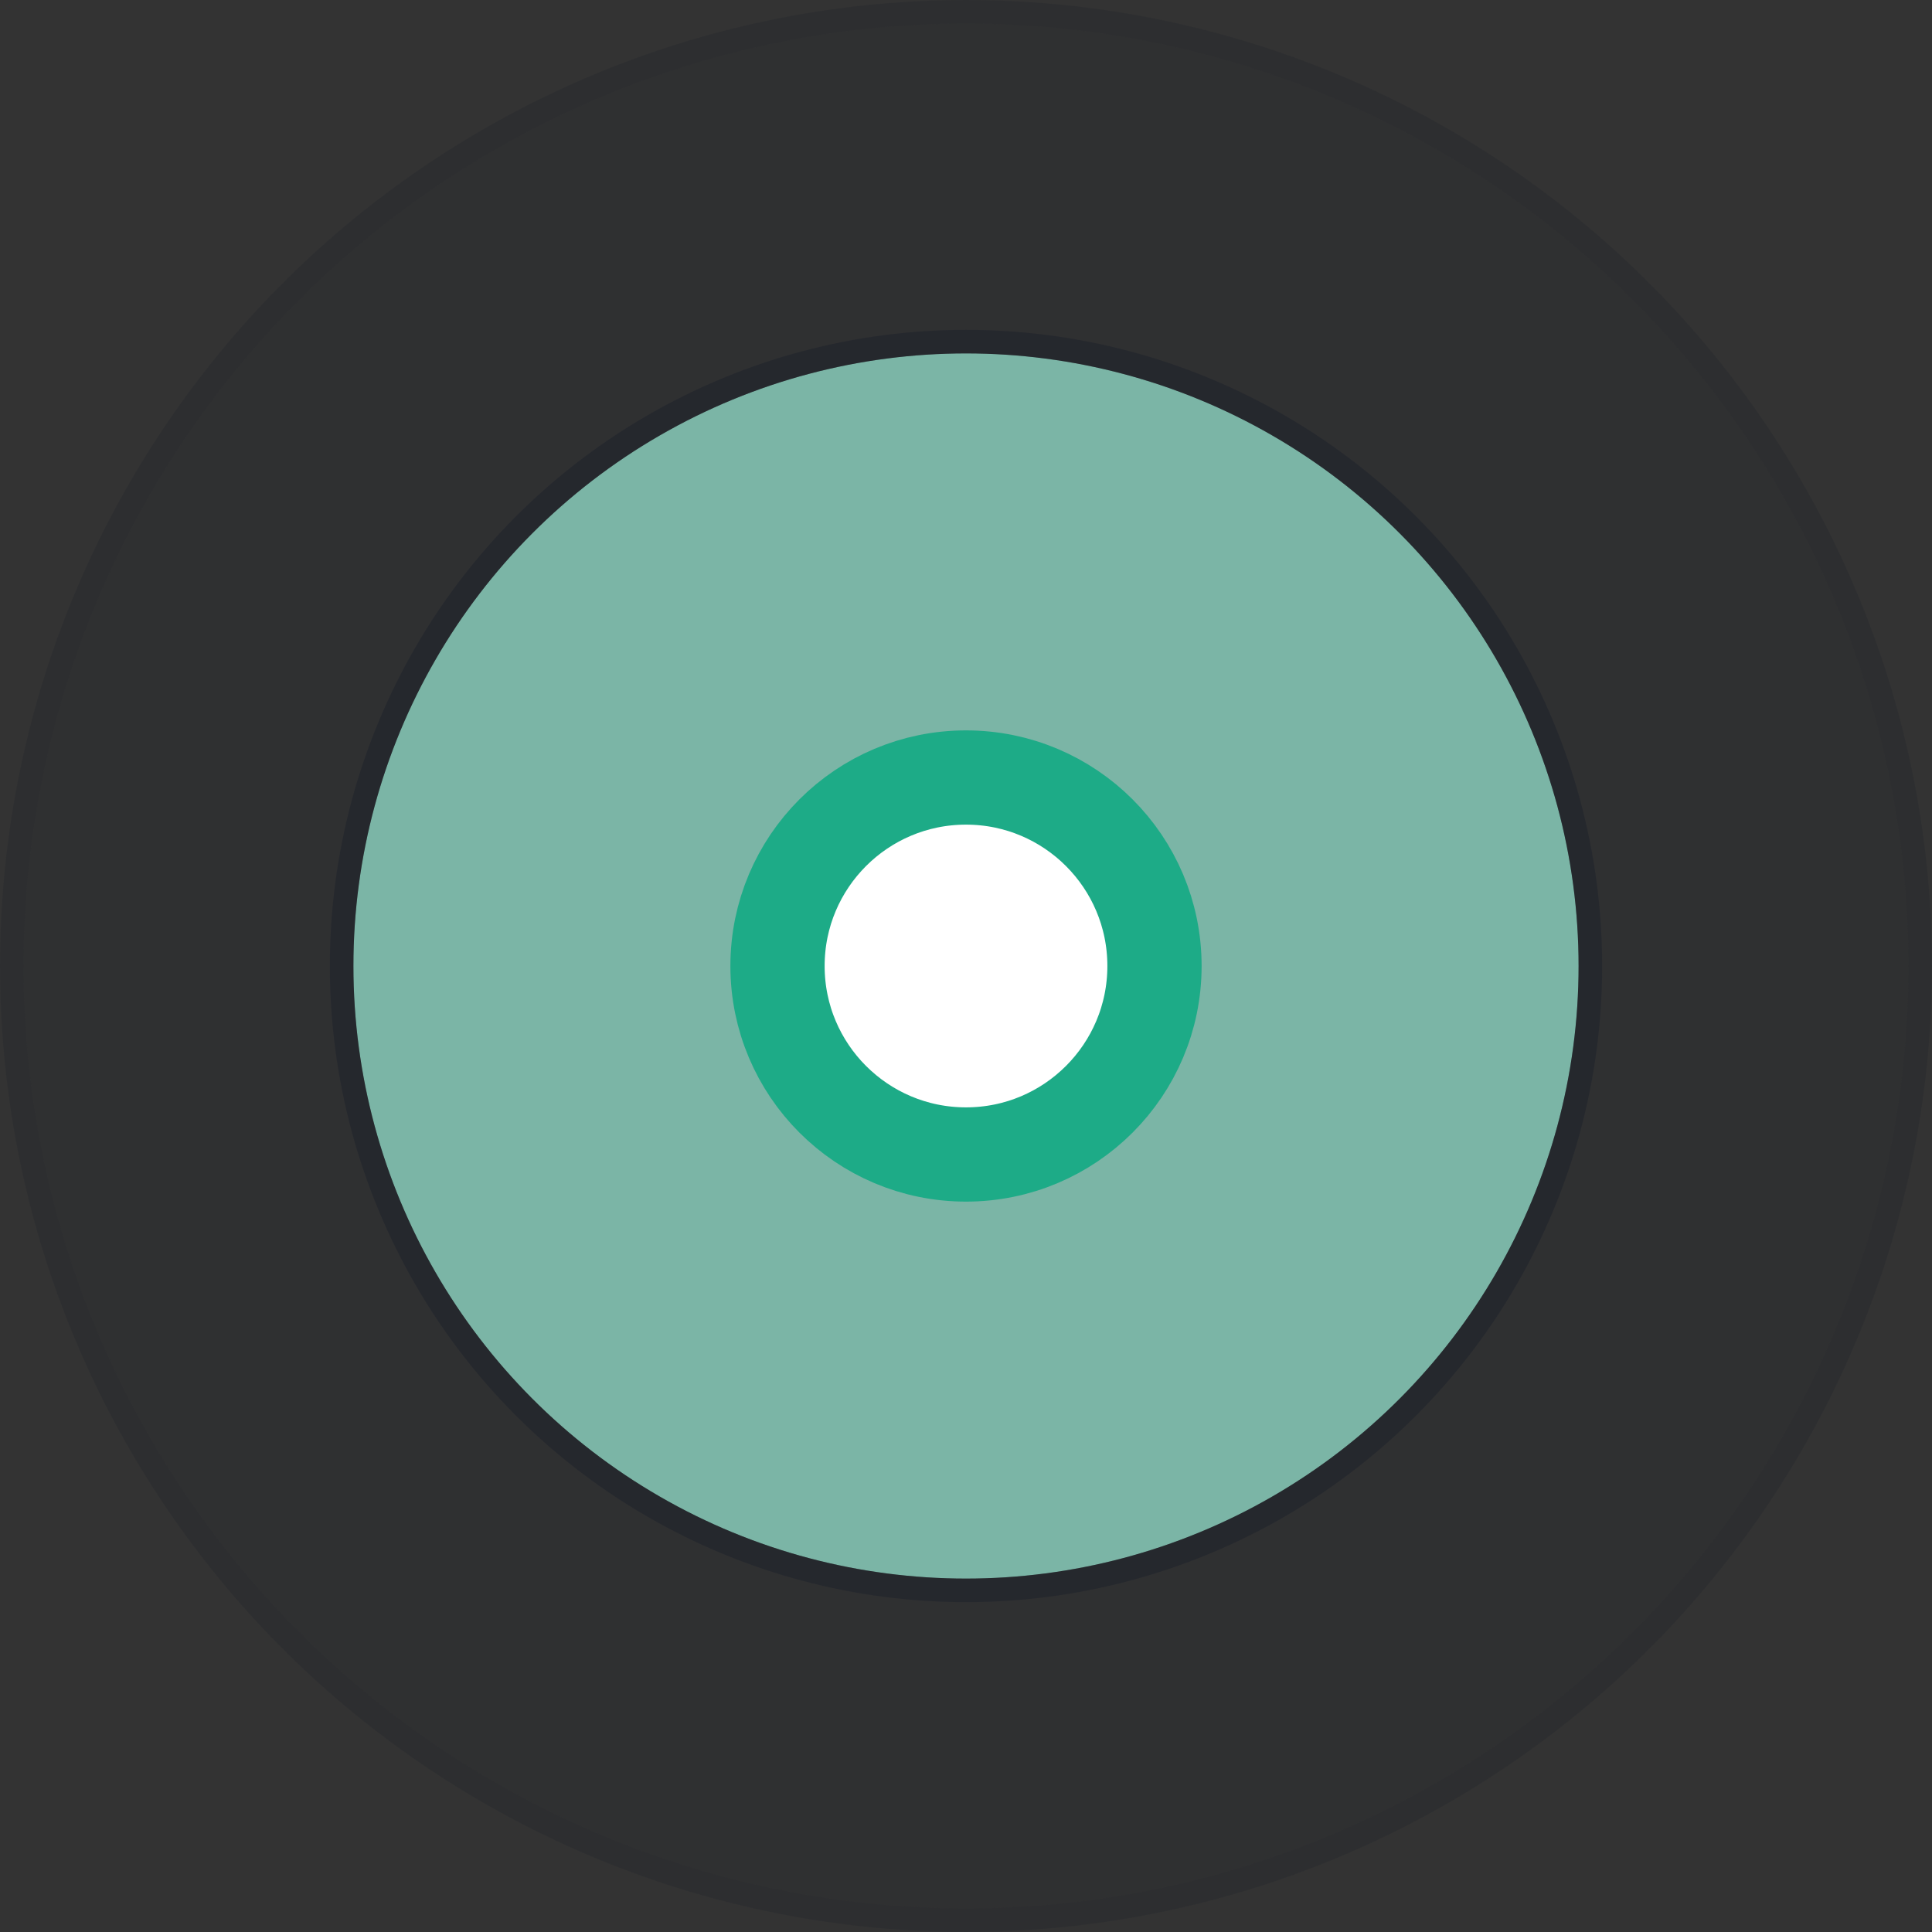 <svg xmlns="http://www.w3.org/2000/svg" width="41" height="41" fill="none" viewBox="0 0 41 41"><rect x="0" y="0" width="41" height="41" fill="#333333" stroke="none"/><circle cx="20.5" cy="20.5" r="20" fill="#111827" fill-opacity=".1"/><circle cx="20.5" cy="20.5" r="20.25" stroke="#111827" stroke-opacity=".15" stroke-width=".5"/><circle cx="20.5" cy="20.5" r="13" fill="#7BB5A6"/><circle cx="20.5" cy="20.5" r="13.25" stroke="#111827" stroke-opacity=".32" stroke-width=".5"/><circle cx="20.5" cy="20.5" r="4" fill="#fff" stroke="#1DAB87" stroke-width="2"/></svg>